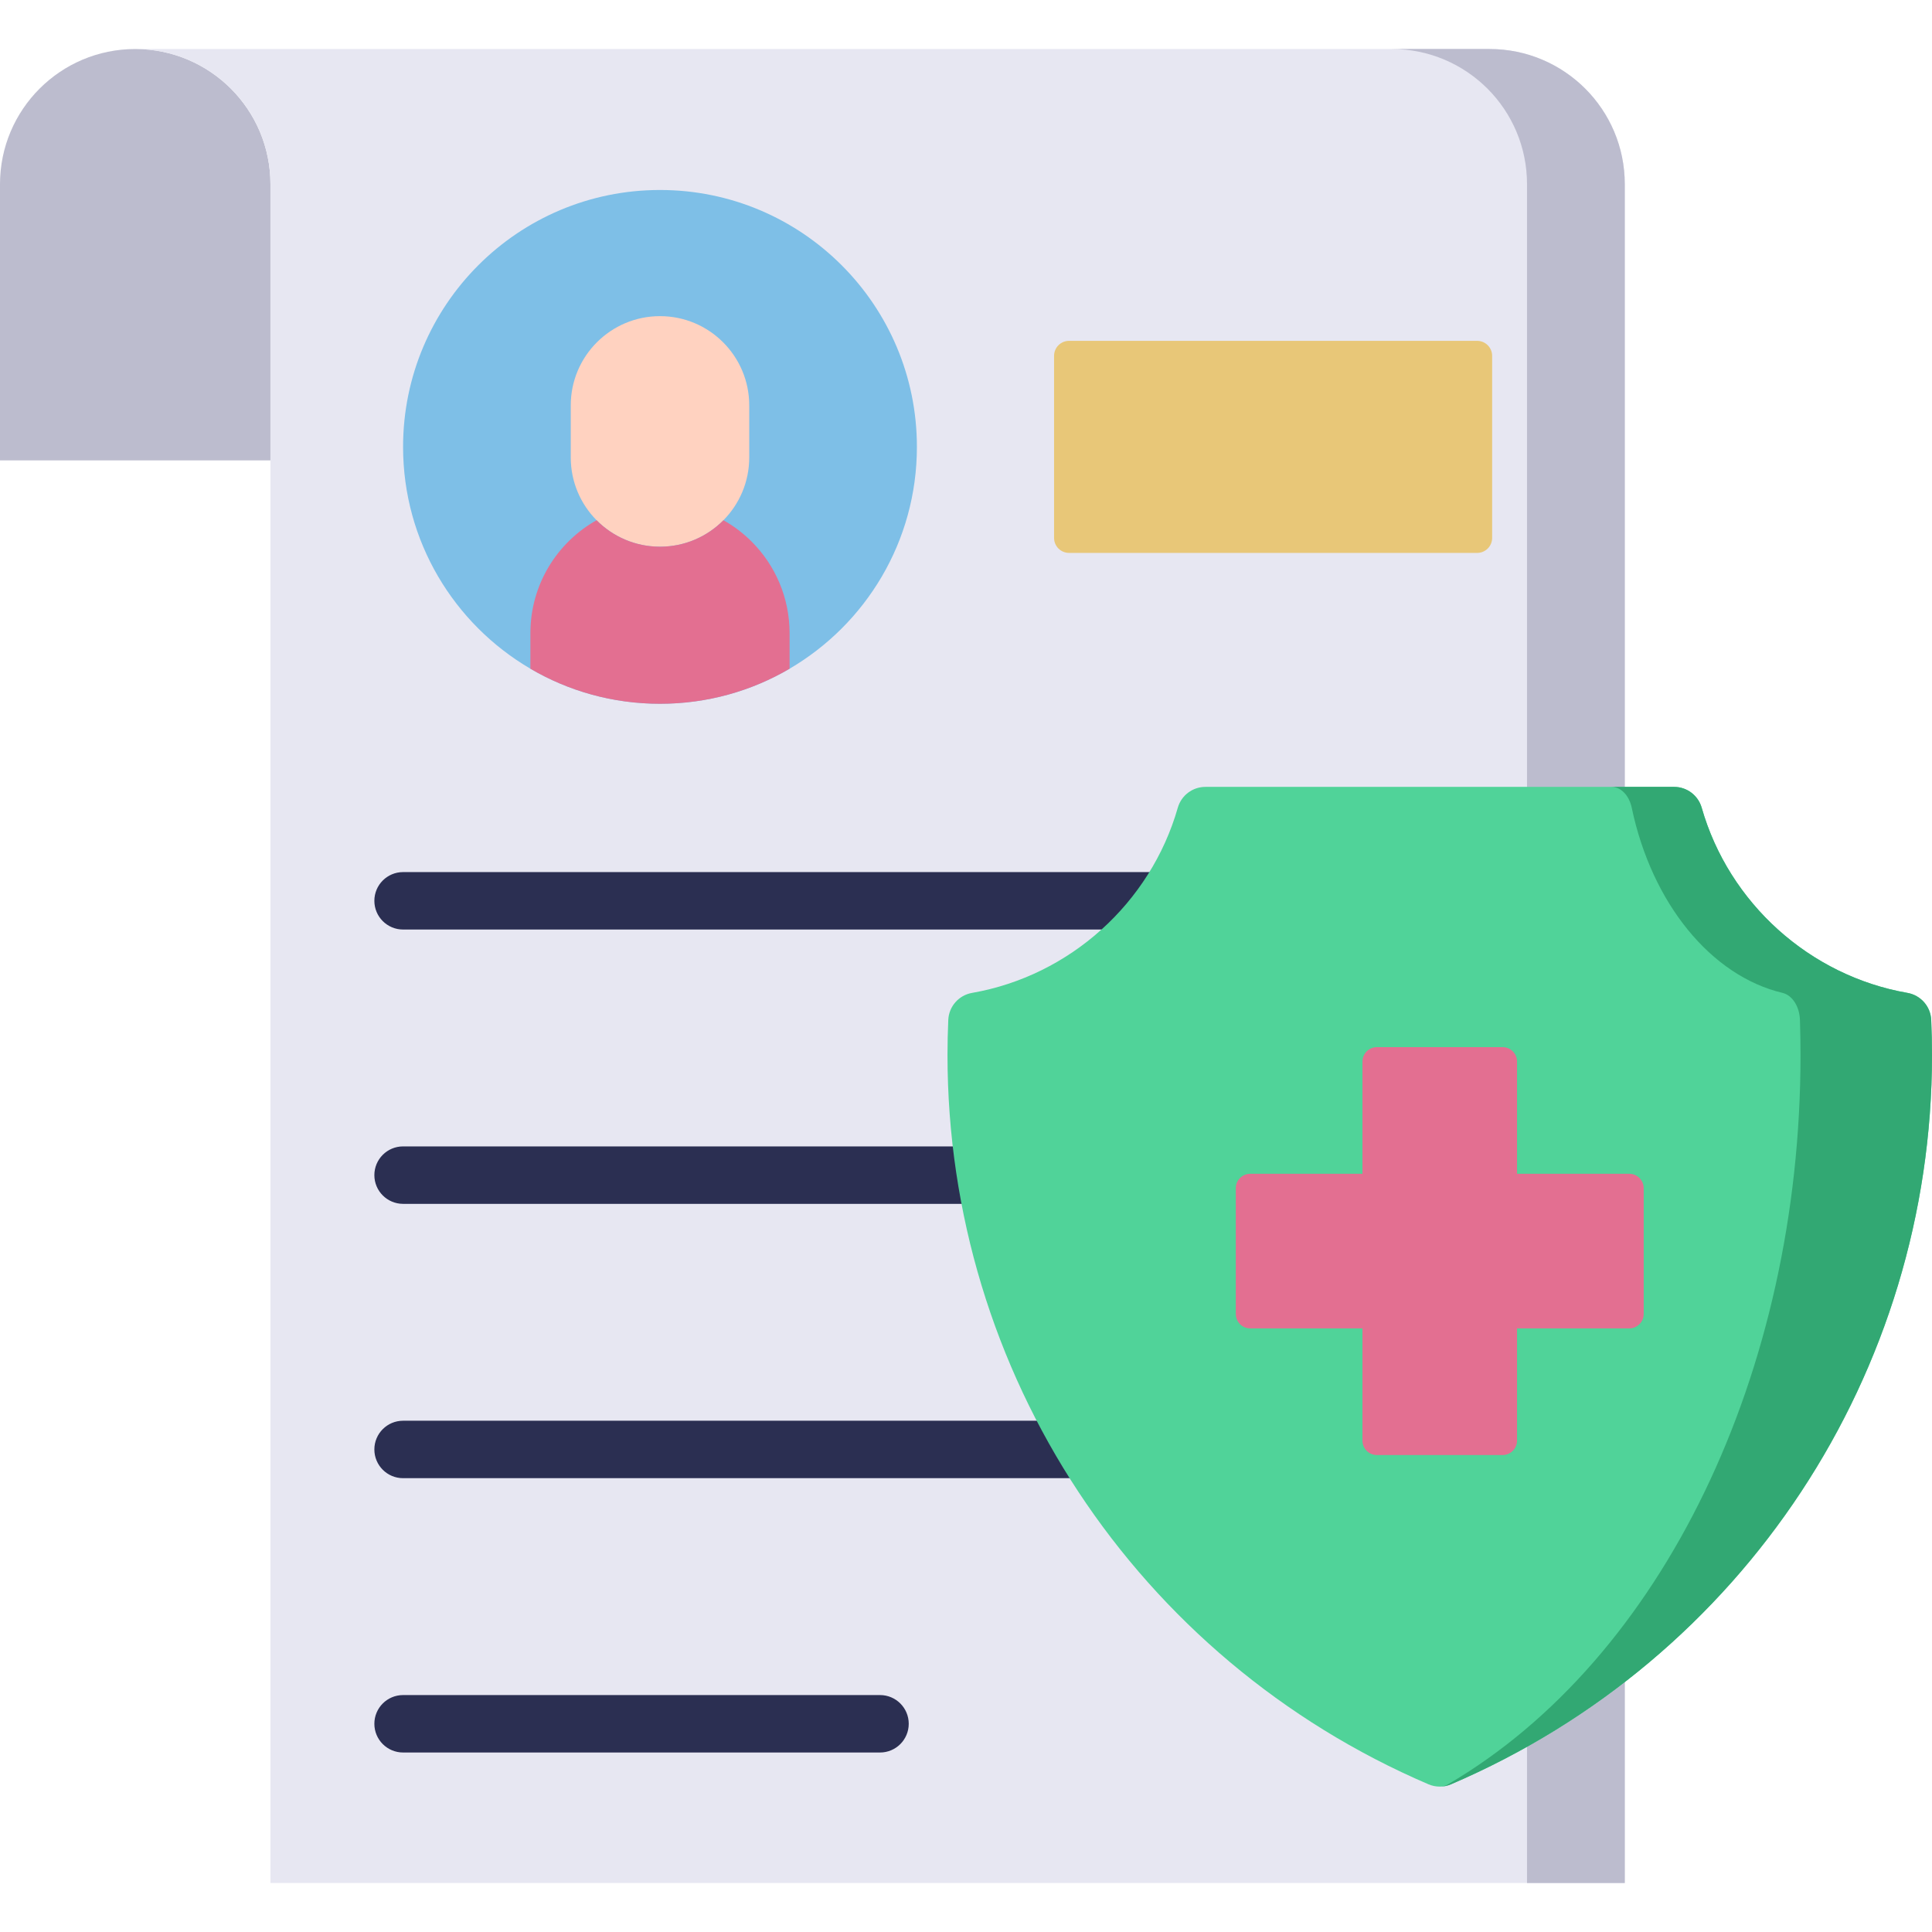 <?xml version="1.0" encoding="iso-8859-1"?>
<!-- Generator: Adobe Illustrator 19.0.0, SVG Export Plug-In . SVG Version: 6.00 Build 0)  -->
<svg version="1.1" id="Capa_1" xmlns="http://www.w3.org/2000/svg" xmlns:xlink="http://www.w3.org/1999/xlink" x="0px" y="0px"
	 viewBox="0 0 512 512" style="enable-background:new 0 0 512 512;" xml:space="preserve">
<path style="fill:#BCBCCE;" d="M71.67,48.817v73.188H0V48.817C0,29.032,16.042,12.99,35.842,12.99
	c9.892,0,18.849,4.018,25.336,10.491C67.666,29.968,71.67,38.925,71.67,48.817z"/>
<path style="fill:#E7E7F2;" d="M71.67,48.817V499.01h358.916V122.005V48.817c0-9.892-4.003-18.849-10.491-25.336
	c-6.488-6.473-15.444-10.491-25.337-10.491H35.842c9.892,0,18.849,4.018,25.337,10.491C67.666,29.968,71.67,38.925,71.67,48.817z"/>
<path style="fill:#BCBCCE;" d="M420.095,23.481c-6.488-6.472-15.444-10.491-25.337-10.491H368.85
	c9.892,0,18.849,4.018,25.336,10.491c6.488,6.487,10.491,15.444,10.491,25.336v73.188V499.01h25.908V122.005V48.817
	C430.584,38.925,426.582,29.968,420.095,23.481z"/>
<g>
	<path style="fill:#2B2F52;" d="M395.433,246.335H106.821c-4.205,0-7.611-3.407-7.611-7.611s3.407-7.611,7.611-7.611h288.613
		c4.205,0,7.612,3.407,7.612,7.611C403.045,242.928,399.637,246.335,395.433,246.335z"/>
	<path style="fill:#2B2F52;" d="M395.433,319.033H106.821c-4.205,0-7.611-3.408-7.611-7.611c0-4.205,3.407-7.612,7.611-7.612
		h288.613c4.205,0,7.612,3.407,7.612,7.612C403.045,315.626,399.637,319.033,395.433,319.033z"/>
	<path style="fill:#2B2F52;" d="M395.433,391.733H106.821c-4.205,0-7.611-3.407-7.611-7.611c0-4.205,3.407-7.612,7.611-7.612
		h288.613c4.205,0,7.612,3.407,7.612,7.612C403.045,388.326,399.637,391.733,395.433,391.733z"/>
	<path style="fill:#2B2F52;" d="M233.214,464.432H106.821c-4.205,0-7.611-3.407-7.611-7.612s3.407-7.611,7.611-7.611h126.393
		c4.205,0,7.611,3.407,7.611,7.611S237.418,464.432,233.214,464.432z"/>
</g>
<path style="fill:#50D399;" d="M511.792,270.294c-0.156-3.57-2.776-6.551-6.296-7.166c-25.892-4.518-47.296-23.782-54.53-49.076
	c-0.935-3.267-3.92-5.519-7.318-5.519H319.448c-3.398,0-6.384,2.252-7.318,5.519c-7.234,25.295-28.639,44.558-54.53,49.076
	c-3.521,0.614-6.14,3.596-6.296,7.166c-0.138,3.161-0.208,6.284-0.208,9.282c0,84.22,50.028,160.085,127.453,193.276
	c0.957,0.41,1.978,0.615,2.999,0.615c1.021,0,2.042-0.205,2.999-0.615C461.971,439.661,512,363.796,512,279.575
	C512,276.578,511.93,273.456,511.792,270.294z"/>
<path style="fill:#32A873;" d="M511.792,270.294c-0.156-3.57-2.776-6.551-6.296-7.166c-25.892-4.518-47.296-23.782-54.53-49.076
	c-0.935-3.267-3.92-5.519-7.318-5.519h-16.587c2.49,0,4.678,2.252,5.364,5.519c5.302,25.295,20.988,44.558,39.965,49.076
	c2.58,0.614,4.5,3.596,4.615,7.166c0.1,3.161,0.152,6.284,0.152,9.282c0,84.22-36.666,160.085-93.411,193.276
	c-0.701,0.41-1.449,0.615-2.197,0.615c1.021,0,2.041-0.205,2.999-0.615C461.971,439.661,512,363.796,512,279.575
	C512,276.578,511.93,273.456,511.792,270.294z"/>
<path style="fill:#E36F91;" d="M331.323,311.067h29.739v-29.738c0-2.113,1.713-3.826,3.826-3.826h33.32
	c2.113,0,3.826,1.713,3.826,3.826v29.738h29.739c2.113,0,3.826,1.713,3.826,3.826v33.32c0,2.113-1.713,3.826-3.826,3.826h-29.739
	v29.739c0,2.113-1.713,3.826-3.826,3.826h-33.32c-2.113,0-3.826-1.713-3.826-3.826v-29.739h-29.739
	c-2.113,0-3.826-1.713-3.826-3.826v-33.32C327.497,312.78,329.21,311.067,331.323,311.067z"/>
<path style="fill:#7EBFE7;" d="M242.988,118.433c0,25.071-13.558,46.971-33.739,58.784c-10.078,5.911-21.818,9.291-34.345,9.291
	c-12.526,0-24.267-3.381-34.345-9.291c-20.182-11.813-33.739-33.712-33.739-58.784c0-37.607,30.486-68.084,68.084-68.084
	S242.988,80.825,242.988,118.433z"/>
<path style="fill:#FFD2C0;" d="M198.556,107.433v13.793c0,6.489-2.609,12.365-6.836,16.637l-0.088,0.088
	c-4.279,4.28-10.192,6.925-16.725,6.925c-6.577,0-12.519-2.683-16.814-7.014c-4.228-4.272-6.836-10.148-6.836-16.637v-13.793
	c0-13.059,10.591-23.65,23.65-23.65C187.964,83.782,198.556,94.373,198.556,107.433z"/>
<path style="fill:#E36F91;" d="M209.249,167.808v9.409c-10.078,5.911-21.818,9.291-34.345,9.291
	c-12.526,0-24.267-3.381-34.345-9.291v-9.409c0-12.861,7.068-24.059,17.534-29.944c4.293,4.329,10.231,7.014,16.81,7.014
	c6.535,0,12.445-2.648,16.729-6.923l0.081-0.09c2.756,1.537,5.269,3.453,7.475,5.658
	C205.408,149.74,209.249,158.327,209.249,167.808z"/>
<path style="fill:#E8C778;" d="M391.46,146.527H283.313c-2.194,0-3.973-1.779-3.973-3.973V94.302c0-2.194,1.779-3.973,3.973-3.973
	h108.148c2.194,0,3.973,1.779,3.973,3.973v48.252C395.433,144.748,393.654,146.527,391.46,146.527z"/>
<g>
</g>
<g>
</g>
<g>
</g>
<g>
</g>
<g>
</g>
<g>
</g>
<g>
</g>
<g>
</g>
<g>
</g>
<g>
</g>
<g>
</g>
<g>
</g>
<g>
</g>
<g>
</g>
<g>
</g>
</svg>

